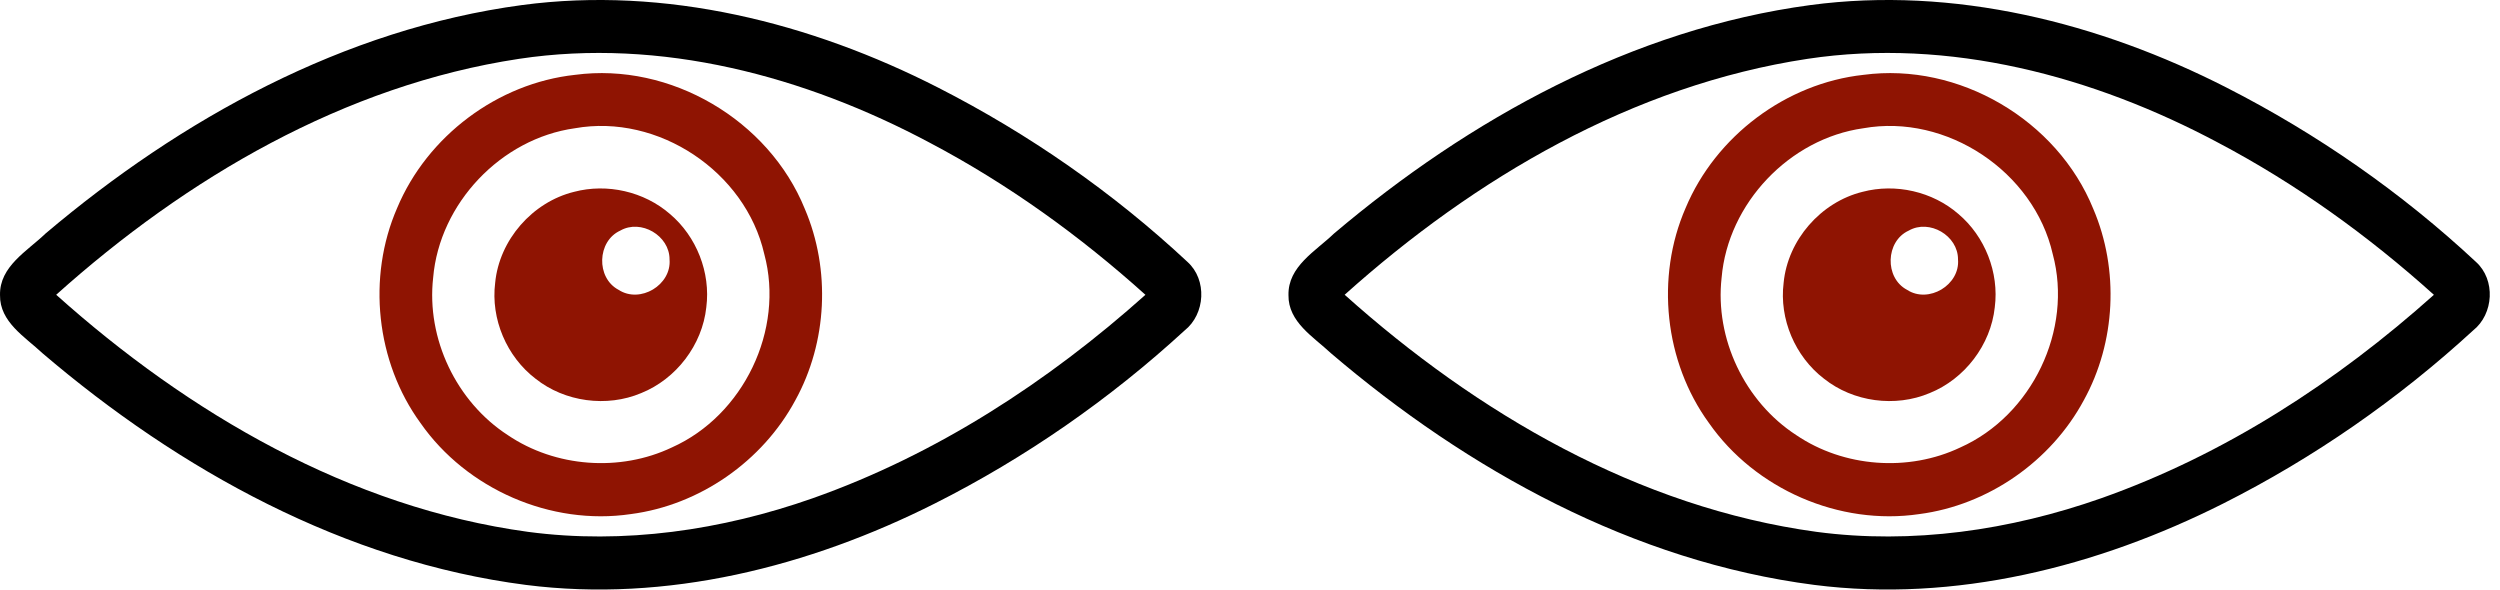 <svg width="229" height="54" viewBox="0 0 229 54" fill="none" xmlns="http://www.w3.org/2000/svg">
<path d="M47.819 0.463C60.947 -1.288 74.279 2.075 85.952 8.035C94.241 12.266 101.969 17.639 108.775 23.992C110.591 25.631 110.408 28.762 108.511 30.271C101.651 36.571 93.923 41.944 85.607 46.131C74.118 51.913 61.06 55.222 48.174 53.579C31.619 51.445 16.438 43.065 3.881 32.346C2.291 30.853 -0.031 29.5 0.001 27.032C-0.053 24.397 2.496 23.006 4.161 21.4C16.583 10.886 31.522 2.651 47.819 0.463ZM47.549 5.389C31.549 7.809 17.058 16.318 5.147 27C17.262 37.848 32.05 46.492 48.368 48.718C57.147 49.887 66.12 48.567 74.441 45.641C85.764 41.642 96.008 34.981 104.922 27.005C98.924 21.605 92.322 16.846 85.176 13.079C73.746 6.979 60.526 3.433 47.549 5.389Z" fill="black"/>
<path d="M52.681 6.855C61.406 5.691 70.417 10.989 73.72 19.132C76.102 24.704 75.784 31.349 72.853 36.663C69.845 42.257 64.084 46.272 57.779 47.091C50.461 48.174 42.743 44.806 38.513 38.743C34.439 33.144 33.614 25.399 36.379 19.051C39.133 12.471 45.578 7.621 52.681 6.855ZM52.654 11.749C45.896 12.697 40.259 18.625 39.677 25.432C39.046 31.02 41.795 36.792 46.51 39.853C50.876 42.812 56.788 43.248 61.546 40.985C68.094 38.059 71.882 30.217 70.007 23.271C68.288 15.726 60.285 10.385 52.654 11.749Z" fill="#8F1402"/>
<path d="M52.589 17.571C55.618 16.773 58.997 17.544 61.362 19.597C63.804 21.656 65.108 24.97 64.698 28.144C64.332 31.593 61.944 34.714 58.733 36.007C55.58 37.338 51.737 36.821 49.059 34.692C46.408 32.666 44.942 29.217 45.357 25.908C45.734 21.979 48.768 18.509 52.589 17.571ZM56.819 21.122C54.685 22.092 54.583 25.455 56.663 26.549C58.636 27.837 61.529 26.102 61.33 23.758C61.336 21.575 58.706 20.044 56.819 21.122Z" fill="#8F1402"/>
<path d="M165.842 0.463C178.97 -1.288 192.303 2.075 203.976 8.035C212.264 12.266 219.992 17.639 226.799 23.992C228.615 25.631 228.432 28.762 226.535 30.271C219.674 36.571 211.946 41.944 203.631 46.131C192.141 51.913 179.083 55.222 166.198 53.579C149.642 51.445 134.461 43.065 121.904 32.346C120.315 30.853 117.992 29.5 118.024 27.032C117.97 24.397 120.519 23.006 122.185 21.4C134.607 10.886 149.545 2.651 165.842 0.463ZM165.573 5.389C149.572 7.809 135.081 16.318 123.171 27C135.286 37.848 150.074 46.492 166.392 48.718C175.171 49.887 184.144 48.567 192.465 45.641C203.787 41.642 214.032 34.981 222.946 27.005C216.947 21.605 210.346 16.846 203.2 13.079C191.769 6.979 178.55 3.433 165.573 5.389Z" fill="black"/>
<path d="M170.704 6.855C179.429 5.691 188.44 10.989 191.744 19.132C194.126 24.704 193.808 31.349 190.876 36.663C187.869 42.257 182.108 46.272 175.803 47.091C168.484 48.174 160.767 44.806 156.536 38.743C152.462 33.144 151.638 25.399 154.402 19.051C157.156 12.471 163.602 7.621 170.704 6.855ZM170.677 11.749C163.919 12.697 158.282 18.625 157.7 25.432C157.07 31.02 159.818 36.792 164.534 39.853C168.899 42.812 174.811 43.248 179.57 40.985C186.117 38.059 189.906 30.217 188.03 23.271C186.311 15.726 178.308 10.385 170.677 11.749Z" fill="#8F1402"/>
<path d="M170.612 17.571C173.641 16.773 177.02 17.544 179.386 19.597C181.827 21.656 183.131 24.97 182.722 28.144C182.355 31.593 179.968 34.714 176.756 36.007C173.603 37.338 169.761 36.821 167.083 34.692C164.431 32.666 162.965 29.217 163.38 25.908C163.757 21.979 166.791 18.509 170.612 17.571ZM174.843 21.122C172.709 22.092 172.606 25.455 174.687 26.549C176.659 27.837 179.553 26.102 179.354 23.758C179.359 21.575 176.729 20.044 174.843 21.122Z" fill="#8F1402"/>
</svg>
